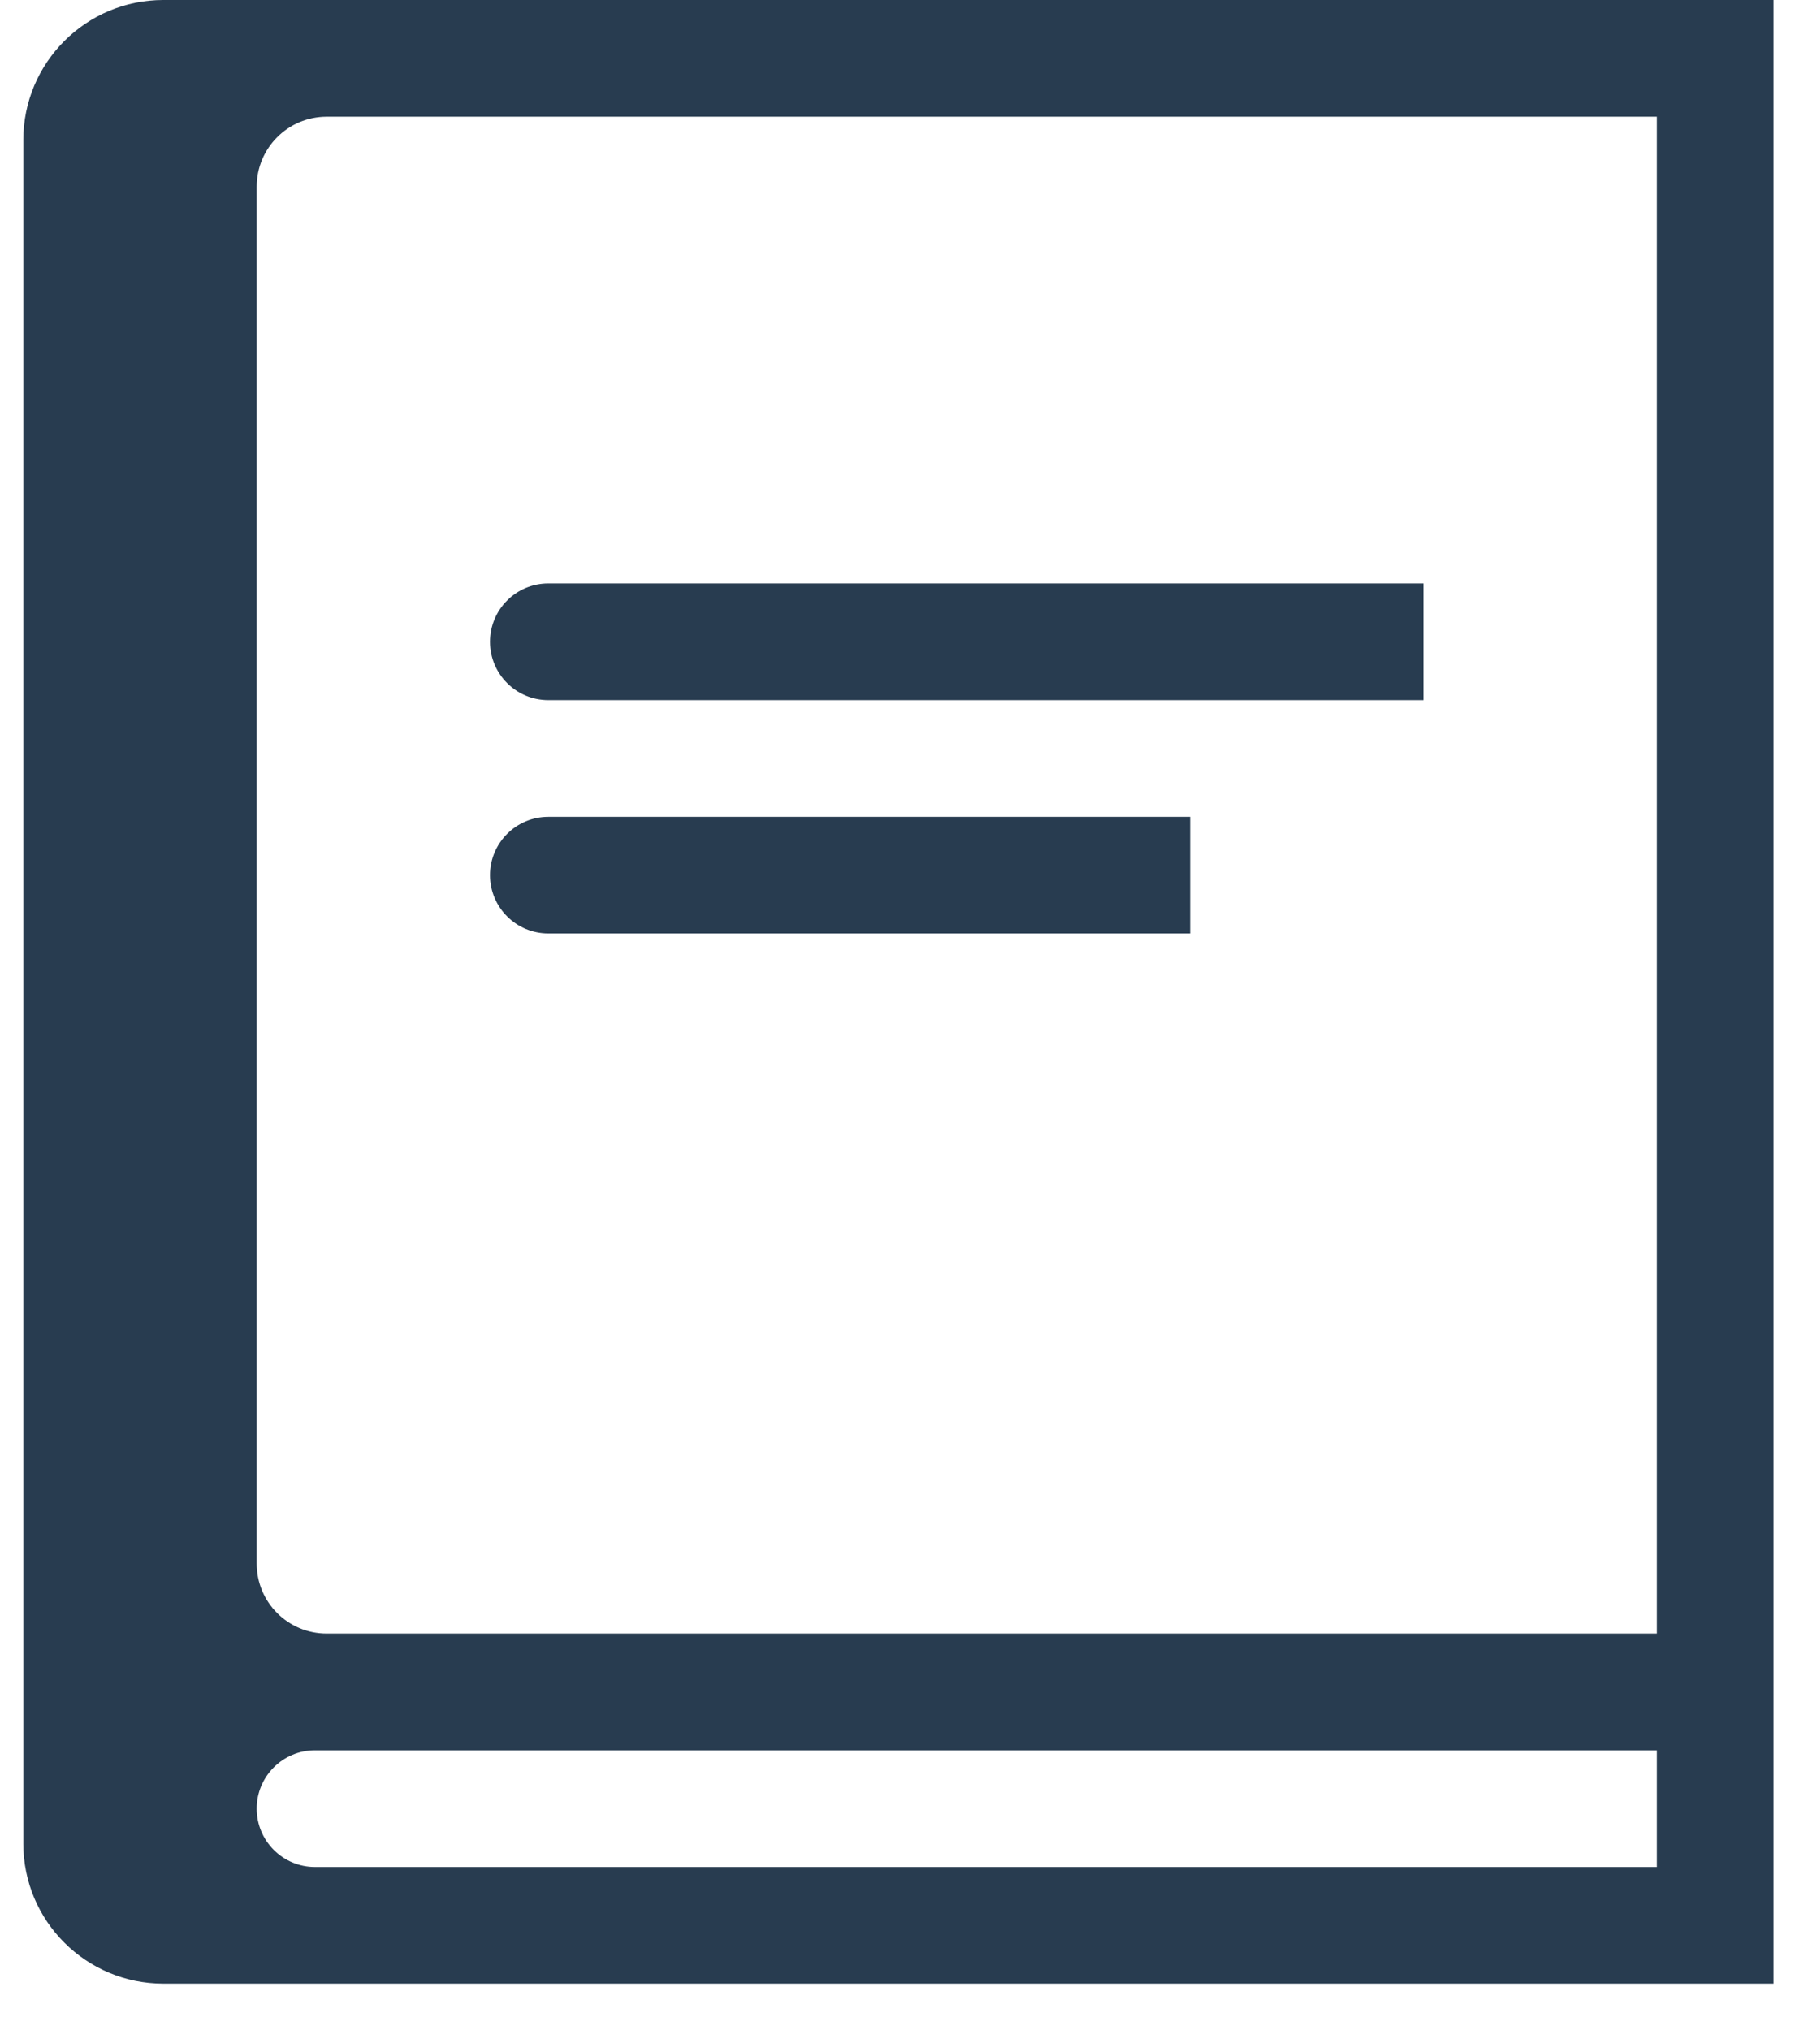 <?xml version="1.0" encoding="UTF-8"?>
<svg width="26px" height="29px" viewBox="0 0 26 29" version="1.1" xmlns="http://www.w3.org/2000/svg" xmlns:xlink="http://www.w3.org/1999/xlink">
    <title>340841A3-06B3-4601-AC3B-E9A0D999F877</title>
    <g id="Page-5" stroke="none" stroke-width="1" fill="none" fill-rule="evenodd">
        <g id="Rename-to-a-name-in-use" transform="translate(-139, -84)" fill="#283C50">
            <g id="Headline" transform="translate(131, 79)">
                <g id="App-Icons/icon_app-page_smartwalkthru" transform="translate(8, 5)">
                    <path d="M25.333,0 L25.333,28.333 L2.333,28.333 C1.229,28.333 0.333,27.438 0.333,26.333 L0.333,2 C0.333,0.895 1.229,2.02906125e-16 2.333,0 L25.333,0 Z M23.667,25 L4.5,25 C4.04,25 3.667,25.373 3.667,25.833 C3.667,26.294 4.04,26.667 4.5,26.667 L4.5,26.667 L23.667,26.667 L23.667,25 Z M23.667,1.667 L4.667,1.667 C4.114,1.667 3.667,2.114 3.667,2.667 L3.667,2.667 L3.667,22.333 C3.667,22.886 4.114,23.333 4.667,23.333 L4.667,23.333 L23.667,23.333 L23.667,1.667 Z M17,11.667 L17,13.333 L7.833,13.333 C7.373,13.333 7,12.96 7,12.5 C7,12.04 7.373,11.667 7.833,11.667 L17,11.667 Z M20.333,8.333 L20.333,10 L7.833,10 C7.373,10 7,9.627 7,9.167 C7,8.706 7.373,8.333 7.833,8.333 L20.333,8.333 Z" id="icon-event-course"></path>
                </g>
            </g>
        </g>
    </g>
</svg>
